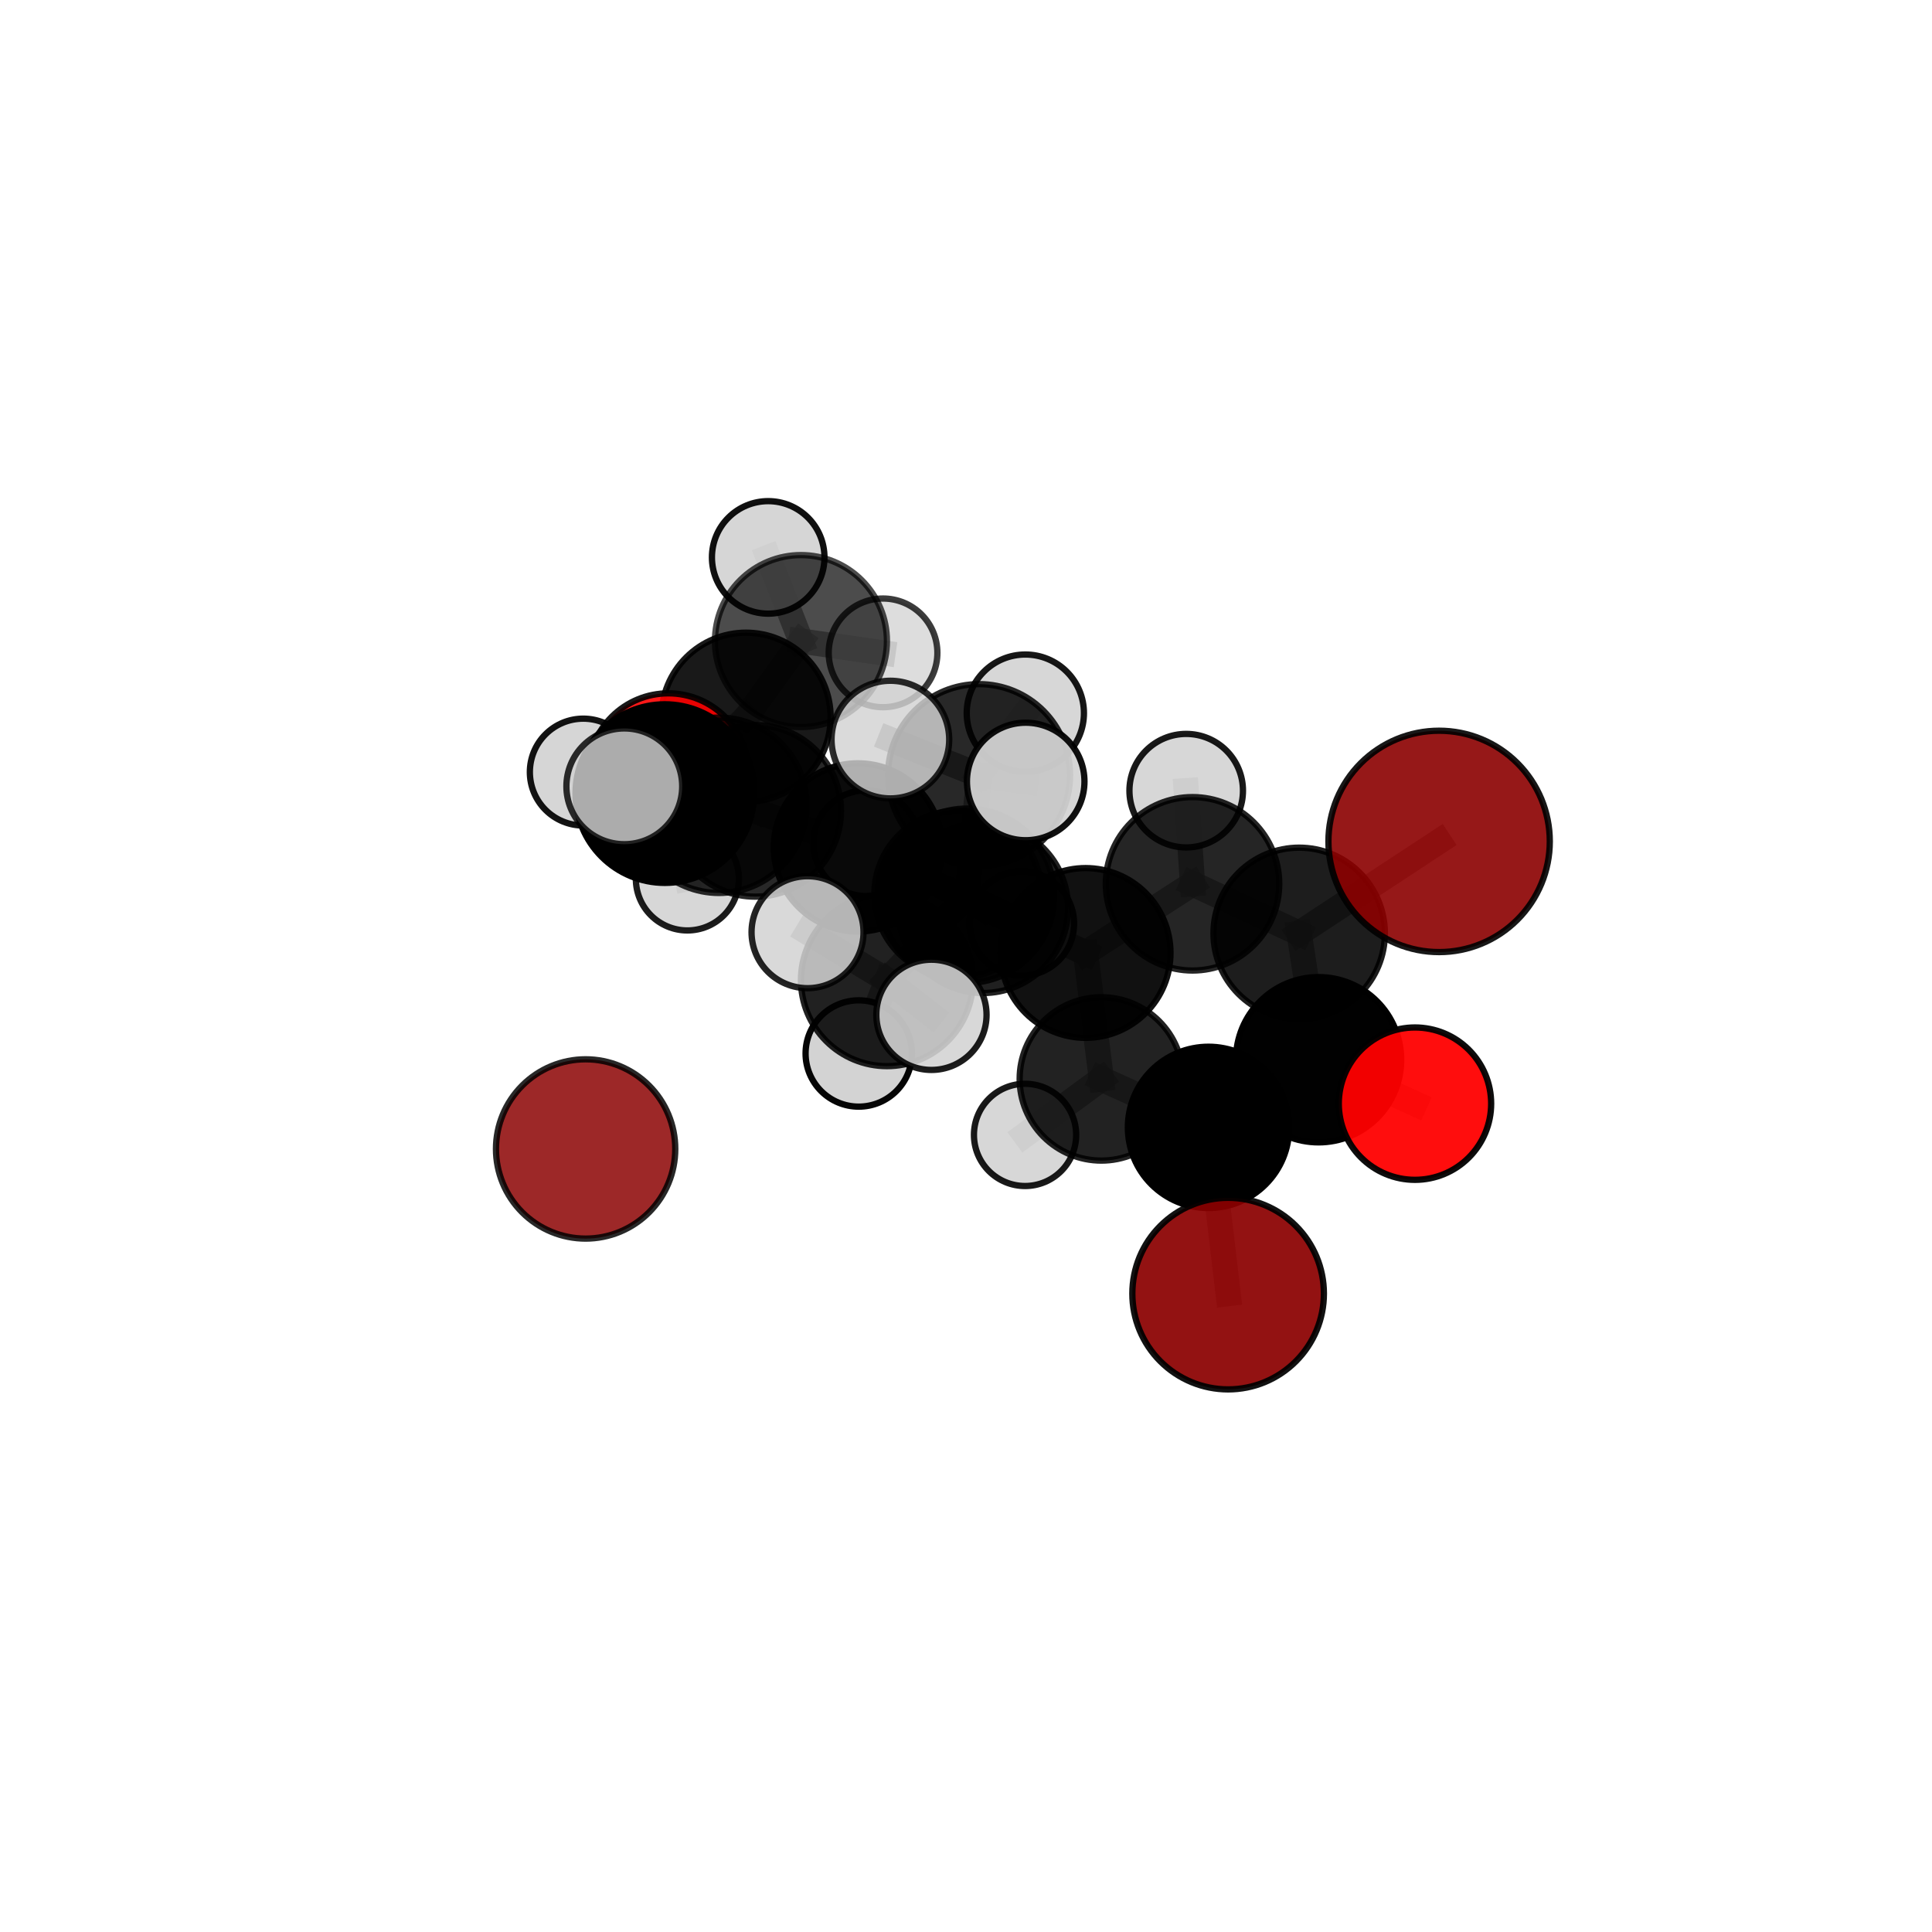 <?xml version="1.0" encoding="utf-8" standalone="no"?>
<!DOCTYPE svg PUBLIC "-//W3C//DTD SVG 1.1//EN"
  "http://www.w3.org/Graphics/SVG/1.1/DTD/svg11.dtd">
<svg xmlns:xlink="http://www.w3.org/1999/xlink" width="153pt" height="153pt" viewBox="0 0 153 153" xmlns="http://www.w3.org/2000/svg" version="1.1">
 <defs>
  <style type="text/css">*{stroke-linejoin: round; stroke-linecap: butt}</style>
 </defs>
 <g id="figure_1">
  <g id="patch_1">
   <path d="M 0 153 
L 153 153 
L 153 0 
L 0 0 
L 0 153 
z
" style="fill: none"/>
  </g>
  <g id="patch_2">
   <path d="M 7.2 145.8 
L 145.8 145.8 
L 145.8 7.2 
L 7.2 7.2 
L 7.2 145.8 
z
" style="fill: none"/>
  </g>
  <g id="axes_1">
   <g id="line2d_1">
    <path d="M 97.258 102.443 
L 95.707 89.281 
" clip-path="url(#p2744375a61)" style="fill: none; stroke: #808080; stroke-opacity: 0.636; stroke-width: 2; stroke-linecap: square"/>
   </g>
   <g id="line2d_2">
    <path d="M 95.707 89.281 
L 104.421 83.923 
" clip-path="url(#p2744375a61)" style="fill: none; stroke: #808080; stroke-opacity: 0.672; stroke-width: 2; stroke-linecap: square"/>
   </g>
   <g id="line2d_3">
    <path d="M 113.967 66.633 
L 102.885 73.915 
" clip-path="url(#p2744375a61)" style="fill: none; stroke: #808080; stroke-opacity: 0.734; stroke-width: 2; stroke-linecap: square"/>
   </g>
   <g id="line2d_4">
    <path d="M 102.885 73.915 
L 104.421 83.923 
" clip-path="url(#p2744375a61)" style="fill: none; stroke: #808080; stroke-opacity: 0.701; stroke-width: 2; stroke-linecap: square"/>
   </g>
   <g id="line2d_5">
    <path d="M 112.055 87.401 
L 104.421 83.923 
" clip-path="url(#p2744375a61)" style="fill: none; stroke: #808080; stroke-opacity: 0.678; stroke-width: 2; stroke-linecap: square"/>
   </g>
   <g id="line2d_6">
    <path d="M 52.931 61.24 
L 59.81 64.214 
" clip-path="url(#p2744375a61)" style="fill: none; stroke: #808080; stroke-opacity: 0.721; stroke-width: 2; stroke-linecap: square"/>
   </g>
   <g id="line2d_7">
    <path d="M 52.931 61.24 
L 53.086 62.506 
" clip-path="url(#p2744375a61)" style="fill: none; stroke: #808080; stroke-opacity: 0.707; stroke-width: 2; stroke-linecap: square"/>
   </g>
   <g id="line2d_8">
    <path d="M 53.086 62.506 
L 59.078 56.805 
" clip-path="url(#p2744375a61)" style="fill: none; stroke: #808080; stroke-opacity: 0.7; stroke-width: 2; stroke-linecap: square"/>
   </g>
   <g id="line2d_9">
    <path d="M 53.086 62.506 
L 46.192 61.144 
" clip-path="url(#p2744375a61)" style="fill: none; stroke: #808080; stroke-opacity: 0.694; stroke-width: 2; stroke-linecap: square"/>
   </g>
   <g id="line2d_10">
    <path d="M 53.086 62.506 
L 54.435 69.606 
" clip-path="url(#p2744375a61)" style="fill: none; stroke: #808080; stroke-opacity: 0.677; stroke-width: 2; stroke-linecap: square"/>
   </g>
   <g id="line2d_11">
    <path d="M 76.58 70.936 
L 85.972 75.469 
" clip-path="url(#p2744375a61)" style="fill: none; stroke: #808080; stroke-opacity: 0.724; stroke-width: 2; stroke-linecap: square"/>
   </g>
   <g id="line2d_12">
    <path d="M 76.58 70.936 
L 77.851 71.909 
" clip-path="url(#p2744375a61)" style="fill: none; stroke: #808080; stroke-opacity: 0.724; stroke-width: 2; stroke-linecap: square"/>
   </g>
   <g id="line2d_13">
    <path d="M 76.58 70.936 
L 77.533 61.385 
" clip-path="url(#p2744375a61)" style="fill: none; stroke: #808080; stroke-opacity: 0.762; stroke-width: 2; stroke-linecap: square"/>
   </g>
   <g id="line2d_14">
    <path d="M 76.58 70.936 
L 70.241 77.62 
" clip-path="url(#p2744375a61)" style="fill: none; stroke: #808080; stroke-opacity: 0.73; stroke-width: 2; stroke-linecap: square"/>
   </g>
   <g id="line2d_15">
    <path d="M 85.972 75.469 
L 77.851 71.909 
" clip-path="url(#p2744375a61)" style="fill: none; stroke: #808080; stroke-opacity: 0.71; stroke-width: 2; stroke-linecap: square"/>
   </g>
   <g id="line2d_16">
    <path d="M 85.972 75.469 
L 94.439 69.99 
" clip-path="url(#p2744375a61)" style="fill: none; stroke: #808080; stroke-opacity: 0.721; stroke-width: 2; stroke-linecap: square"/>
   </g>
   <g id="line2d_17">
    <path d="M 85.972 75.469 
L 87.218 85.442 
" clip-path="url(#p2744375a61)" style="fill: none; stroke: #808080; stroke-opacity: 0.691; stroke-width: 2; stroke-linecap: square"/>
   </g>
   <g id="line2d_18">
    <path d="M 77.851 71.909 
L 75.867 70.815 
" clip-path="url(#p2744375a61)" style="fill: none; stroke: #808080; stroke-opacity: 0.703; stroke-width: 2; stroke-linecap: square"/>
   </g>
   <g id="line2d_19">
    <path d="M 77.533 61.385 
L 70.511 58.569 
" clip-path="url(#p2744375a61)" style="fill: none; stroke: #808080; stroke-opacity: 0.793; stroke-width: 2; stroke-linecap: square"/>
   </g>
   <g id="line2d_20">
    <path d="M 77.533 61.385 
L 81.228 61.887 
" clip-path="url(#p2744375a61)" style="fill: none; stroke: #808080; stroke-opacity: 0.792; stroke-width: 2; stroke-linecap: square"/>
   </g>
   <g id="line2d_21">
    <path d="M 77.533 61.385 
L 81.199 56.475 
" clip-path="url(#p2744375a61)" style="fill: none; stroke: #808080; stroke-opacity: 0.791; stroke-width: 2; stroke-linecap: square"/>
   </g>
   <g id="line2d_22">
    <path d="M 70.241 77.62 
L 63.95 73.823 
" clip-path="url(#p2744375a61)" style="fill: none; stroke: #808080; stroke-opacity: 0.733; stroke-width: 2; stroke-linecap: square"/>
   </g>
   <g id="line2d_23">
    <path d="M 70.241 77.62 
L 68.006 83.428 
" clip-path="url(#p2744375a61)" style="fill: none; stroke: #808080; stroke-opacity: 0.707; stroke-width: 2; stroke-linecap: square"/>
   </g>
   <g id="line2d_24">
    <path d="M 70.241 77.62 
L 73.763 80.367 
" clip-path="url(#p2744375a61)" style="fill: none; stroke: #808080; stroke-opacity: 0.725; stroke-width: 2; stroke-linecap: square"/>
   </g>
   <g id="line2d_25">
    <path d="M 94.439 69.99 
L 102.885 73.915 
" clip-path="url(#p2744375a61)" style="fill: none; stroke: #808080; stroke-opacity: 0.726; stroke-width: 2; stroke-linecap: square"/>
   </g>
   <g id="line2d_26">
    <path d="M 94.439 69.99 
L 93.938 62.616 
" clip-path="url(#p2744375a61)" style="fill: none; stroke: #808080; stroke-opacity: 0.745; stroke-width: 2; stroke-linecap: square"/>
   </g>
   <g id="line2d_27">
    <path d="M 87.218 85.442 
L 95.707 89.281 
" clip-path="url(#p2744375a61)" style="fill: none; stroke: #808080; stroke-opacity: 0.666; stroke-width: 2; stroke-linecap: square"/>
   </g>
   <g id="line2d_28">
    <path d="M 87.218 85.442 
L 81.178 89.875 
" clip-path="url(#p2744375a61)" style="fill: none; stroke: #808080; stroke-opacity: 0.663; stroke-width: 2; stroke-linecap: square"/>
   </g>
   <g id="line2d_29">
    <path d="M 75.867 70.815 
L 67.938 67.109 
" clip-path="url(#p2744375a61)" style="fill: none; stroke: #808080; stroke-opacity: 0.698; stroke-width: 2; stroke-linecap: square"/>
   </g>
   <g id="line2d_30">
    <path d="M 75.867 70.815 
L 80.92 73.138 
" clip-path="url(#p2744375a61)" style="fill: none; stroke: #808080; stroke-opacity: 0.684; stroke-width: 2; stroke-linecap: square"/>
   </g>
   <g id="line2d_31">
    <path d="M 52.647 62.847 
L 56.936 63.772 
" clip-path="url(#p2744375a61)" style="fill: none; stroke: #808080; stroke-opacity: 0.754; stroke-width: 2; stroke-linecap: square"/>
   </g>
   <g id="line2d_32">
    <path d="M 52.647 62.847 
L 49.44 62.271 
" clip-path="url(#p2744375a61)" style="fill: none; stroke: #808080; stroke-opacity: 0.773; stroke-width: 2; stroke-linecap: square"/>
   </g>
   <g id="line2d_33">
    <path d="M 56.936 63.772 
L 59.81 64.214 
" clip-path="url(#p2744375a61)" style="fill: none; stroke: #808080; stroke-opacity: 0.732; stroke-width: 2; stroke-linecap: square"/>
   </g>
   <g id="line2d_34">
    <path d="M 67.938 67.109 
L 59.81 64.214 
" clip-path="url(#p2744375a61)" style="fill: none; stroke: #808080; stroke-opacity: 0.71; stroke-width: 2; stroke-linecap: square"/>
   </g>
   <g id="line2d_35">
    <path d="M 67.938 67.109 
L 68.604 66.772 
" clip-path="url(#p2744375a61)" style="fill: none; stroke: #808080; stroke-opacity: 0.692; stroke-width: 2; stroke-linecap: square"/>
   </g>
   <g id="line2d_36">
    <path d="M 59.078 56.805 
L 63.429 50.767 
" clip-path="url(#p2744375a61)" style="fill: none; stroke: #808080; stroke-opacity: 0.715; stroke-width: 2; stroke-linecap: square"/>
   </g>
   <g id="line2d_37">
    <path d="M 63.429 50.767 
L 60.836 44.141 
" clip-path="url(#p2744375a61)" style="fill: none; stroke: #808080; stroke-opacity: 0.736; stroke-width: 2; stroke-linecap: square"/>
   </g>
   <g id="line2d_38">
    <path d="M 63.429 50.767 
L 69.93 51.702 
" clip-path="url(#p2744375a61)" style="fill: none; stroke: #808080; stroke-opacity: 0.717; stroke-width: 2; stroke-linecap: square"/>
   </g>
   <g id="Path3DCollection_1">
    <path d="M 69.93 56.006 
C 71.072 56.006 72.166 55.552 72.973 54.745 
C 73.78 53.938 74.234 52.844 74.234 51.702 
C 74.234 50.561 73.78 49.466 72.973 48.659 
C 72.166 47.852 71.072 47.399 69.93 47.399 
C 68.789 47.399 67.694 47.852 66.887 48.659 
C 66.08 49.466 65.627 50.561 65.627 51.702 
C 65.627 52.844 66.08 53.938 66.887 54.745 
C 67.694 55.552 68.789 56.006 69.93 56.006 
z
" clip-path="url(#p2744375a61)" style="fill: #d3d3d3; fill-opacity: 0.764; stroke: #000000; stroke-opacity: 0.764; stroke-width: 0.5"/>
    <path d="M 60.836 48.597 
C 62.017 48.597 63.151 48.128 63.986 47.292 
C 64.822 46.457 65.291 45.323 65.291 44.141 
C 65.291 42.96 64.822 41.826 63.986 40.991 
C 63.151 40.155 62.017 39.686 60.836 39.686 
C 59.654 39.686 58.521 40.155 57.685 40.991 
C 56.849 41.826 56.38 42.96 56.38 44.141 
C 56.38 45.323 56.849 46.457 57.685 47.292 
C 58.521 48.128 59.654 48.597 60.836 48.597 
z
" clip-path="url(#p2744375a61)" style="fill: #d3d3d3; fill-opacity: 0.936; stroke: #000000; stroke-opacity: 0.936; stroke-width: 0.5"/>
    <path d="M 63.429 57.576 
C 65.235 57.576 66.967 56.858 68.244 55.581 
C 69.521 54.304 70.238 52.572 70.238 50.767 
C 70.238 48.961 69.521 47.229 68.244 45.952 
C 66.967 44.675 65.235 43.958 63.429 43.958 
C 61.624 43.958 59.892 44.675 58.615 45.952 
C 57.338 47.229 56.62 48.961 56.62 50.767 
C 56.62 52.572 57.338 54.304 58.615 55.581 
C 59.892 56.858 61.624 57.576 63.429 57.576 
z
" clip-path="url(#p2744375a61)" style="fill-opacity: 0.7; stroke: #000000; stroke-opacity: 0.7; stroke-width: 0.5"/>
    <path d="M 46.376 98.088 
C 48.259 98.088 50.065 97.34 51.396 96.009 
C 52.728 94.677 53.476 92.871 53.476 90.989 
C 53.476 89.106 52.728 87.3 51.396 85.969 
C 50.065 84.637 48.259 83.889 46.376 83.889 
C 44.494 83.889 42.688 84.637 41.357 85.969 
C 40.025 87.3 39.277 89.106 39.277 90.989 
C 39.277 92.871 40.025 94.677 41.357 96.009 
C 42.688 97.34 44.494 98.088 46.376 98.088 
z
" clip-path="url(#p2744375a61)" style="fill: #8b0000; fill-opacity: 0.841; stroke: #000000; stroke-opacity: 0.841; stroke-width: 0.5"/>
    <path d="M 59.078 63.506 
C 60.856 63.506 62.56 62.8 63.817 61.544 
C 65.074 60.287 65.78 58.582 65.78 56.805 
C 65.78 55.028 65.074 53.323 63.817 52.066 
C 62.56 50.809 60.856 50.103 59.078 50.103 
C 57.301 50.103 55.596 50.809 54.34 52.066 
C 53.083 53.323 52.377 55.028 52.377 56.805 
C 52.377 58.582 53.083 60.287 54.34 61.544 
C 55.596 62.8 57.301 63.506 59.078 63.506 
z
" clip-path="url(#p2744375a61)" style="fill-opacity: 0.901; stroke: #000000; stroke-opacity: 0.901; stroke-width: 0.5"/>
    <path d="M 46.192 65.375 
C 47.314 65.375 48.39 64.929 49.184 64.136 
C 49.977 63.342 50.423 62.266 50.423 61.144 
C 50.423 60.021 49.977 58.945 49.184 58.152 
C 48.39 57.358 47.314 56.912 46.192 56.912 
C 45.07 56.912 43.993 57.358 43.2 58.152 
C 42.406 58.945 41.961 60.021 41.961 61.144 
C 41.961 62.266 42.406 63.342 43.2 64.136 
C 43.993 64.929 45.07 65.375 46.192 65.375 
z
" clip-path="url(#p2744375a61)" style="fill: #d3d3d3; fill-opacity: 0.922; stroke: #000000; stroke-opacity: 0.922; stroke-width: 0.5"/>
    <path d="M 54.435 73.684 
C 55.517 73.684 56.554 73.255 57.319 72.49 
C 58.084 71.725 58.514 70.687 58.514 69.606 
C 58.514 68.524 58.084 67.487 57.319 66.722 
C 56.554 65.957 55.517 65.527 54.435 65.527 
C 53.353 65.527 52.316 65.957 51.551 66.722 
C 50.786 67.487 50.356 68.524 50.356 69.606 
C 50.356 70.687 50.786 71.725 51.551 72.49 
C 52.316 73.255 53.353 73.684 54.435 73.684 
z
" clip-path="url(#p2744375a61)" style="fill: #d3d3d3; fill-opacity: 0.887; stroke: #000000; stroke-opacity: 0.887; stroke-width: 0.5"/>
    <path d="M 53.086 69.124 
C 54.841 69.124 56.524 68.426 57.765 67.186 
C 59.006 65.945 59.703 64.261 59.703 62.506 
C 59.703 60.752 59.006 59.068 57.765 57.827 
C 56.524 56.586 54.841 55.889 53.086 55.889 
C 51.331 55.889 49.648 56.586 48.407 57.827 
C 47.166 59.068 46.468 60.752 46.468 62.506 
C 46.468 64.261 47.166 65.945 48.407 67.186 
C 49.648 68.426 51.331 69.124 53.086 69.124 
z
" clip-path="url(#p2744375a61)" style="fill-opacity: 0.889; stroke: #000000; stroke-opacity: 0.889; stroke-width: 0.5"/>
    <path d="M 68.604 70.959 
C 69.714 70.959 70.779 70.518 71.565 69.733 
C 72.35 68.948 72.791 67.883 72.791 66.772 
C 72.791 65.662 72.35 64.597 71.565 63.812 
C 70.779 63.027 69.714 62.586 68.604 62.586 
C 67.494 62.586 66.429 63.027 65.644 63.812 
C 64.859 64.597 64.417 65.662 64.417 66.772 
C 64.417 67.883 64.859 68.948 65.644 69.733 
C 66.429 70.518 67.494 70.959 68.604 70.959 
z
" clip-path="url(#p2744375a61)" style="fill: #d3d3d3; fill-opacity: 0.982; stroke: #000000; stroke-opacity: 0.982; stroke-width: 0.5"/>
    <path d="M 52.931 67.574 
C 54.611 67.574 56.222 66.907 57.41 65.719 
C 58.598 64.531 59.265 62.92 59.265 61.24 
C 59.265 59.56 58.598 57.949 57.41 56.761 
C 56.222 55.573 54.611 54.906 52.931 54.906 
C 51.251 54.906 49.64 55.573 48.452 56.761 
C 47.264 57.949 46.597 59.56 46.597 61.24 
C 46.597 62.92 47.264 64.531 48.452 65.719 
C 49.64 66.907 51.251 67.574 52.931 67.574 
z
" clip-path="url(#p2744375a61)" style="fill: #ff0000; fill-opacity: 0.904; stroke: #000000; stroke-opacity: 0.904; stroke-width: 0.5"/>
    <path d="M 80.92 77.278 
C 82.018 77.278 83.071 76.841 83.847 76.065 
C 84.624 75.289 85.06 74.236 85.06 73.138 
C 85.06 72.04 84.624 70.987 83.847 70.21 
C 83.071 69.434 82.018 68.998 80.92 68.998 
C 79.822 68.998 78.769 69.434 77.992 70.21 
C 77.216 70.987 76.78 72.04 76.78 73.138 
C 76.78 74.236 77.216 75.289 77.992 76.065 
C 78.769 76.841 79.822 77.278 80.92 77.278 
z
" clip-path="url(#p2744375a61)" style="fill: #d3d3d3; fill-opacity: 0.915; stroke: #000000; stroke-opacity: 0.915; stroke-width: 0.5"/>
    <path d="M 67.938 73.769 
C 69.705 73.769 71.399 73.068 72.648 71.819 
C 73.897 70.57 74.599 68.875 74.599 67.109 
C 74.599 65.343 73.897 63.648 72.648 62.399 
C 71.399 61.15 69.705 60.449 67.938 60.449 
C 66.172 60.449 64.478 61.15 63.229 62.399 
C 61.98 63.648 61.278 65.343 61.278 67.109 
C 61.278 68.875 61.98 70.57 63.229 71.819 
C 64.478 73.068 66.172 73.769 67.938 73.769 
z
" clip-path="url(#p2744375a61)" style="fill-opacity: 0.955; stroke: #000000; stroke-opacity: 0.955; stroke-width: 0.5"/>
    <path d="M 59.81 71.008 
C 61.611 71.008 63.34 70.292 64.614 69.018 
C 65.888 67.744 66.603 66.016 66.603 64.214 
C 66.603 62.412 65.888 60.684 64.614 59.41 
C 63.34 58.136 61.611 57.42 59.81 57.42 
C 58.008 57.42 56.28 58.136 55.006 59.41 
C 53.732 60.684 53.016 62.412 53.016 64.214 
C 53.016 66.016 53.732 67.744 55.006 69.018 
C 56.28 70.292 58.008 71.008 59.81 71.008 
z
" clip-path="url(#p2744375a61)" style="fill-opacity: 0.84; stroke: #000000; stroke-opacity: 0.84; stroke-width: 0.5"/>
    <path d="M 75.867 77.439 
C 77.624 77.439 79.309 76.741 80.551 75.499 
C 81.793 74.256 82.491 72.571 82.491 70.815 
C 82.491 69.058 81.793 67.373 80.551 66.131 
C 79.309 64.889 77.624 64.191 75.867 64.191 
C 74.11 64.191 72.425 64.889 71.183 66.131 
C 69.941 67.373 69.243 69.058 69.243 70.815 
C 69.243 72.571 69.941 74.256 71.183 75.499 
C 72.425 76.741 74.11 77.439 75.867 77.439 
z
" clip-path="url(#p2744375a61)" style="fill-opacity: 0.869; stroke: #000000; stroke-opacity: 0.869; stroke-width: 0.5"/>
    <path d="M 56.936 70.716 
C 58.778 70.716 60.544 69.984 61.846 68.682 
C 63.148 67.38 63.88 65.613 63.88 63.772 
C 63.88 61.93 63.148 60.164 61.846 58.862 
C 60.544 57.56 58.778 56.828 56.936 56.828 
C 55.095 56.828 53.328 57.56 52.026 58.862 
C 50.724 60.164 49.992 61.93 49.992 63.772 
C 49.992 65.613 50.724 67.38 52.026 68.682 
C 53.328 69.984 55.095 70.716 56.936 70.716 
z
" clip-path="url(#p2744375a61)" style="fill-opacity: 0.825; stroke: #000000; stroke-opacity: 0.825; stroke-width: 0.5"/>
    <path d="M 77.851 78.64 
C 79.636 78.64 81.349 77.931 82.611 76.669 
C 83.873 75.406 84.582 73.694 84.582 71.909 
C 84.582 70.124 83.873 68.412 82.611 67.15 
C 81.349 65.887 79.636 65.178 77.851 65.178 
C 76.066 65.178 74.354 65.887 73.092 67.15 
C 71.83 68.412 71.121 70.124 71.121 71.909 
C 71.121 73.694 71.83 75.406 73.092 76.669 
C 74.354 77.931 76.066 78.64 77.851 78.64 
z
" clip-path="url(#p2744375a61)" style="fill-opacity: 0.875; stroke: #000000; stroke-opacity: 0.875; stroke-width: 0.5"/>
    <path d="M 93.938 67.111 
C 95.131 67.111 96.274 66.637 97.117 65.794 
C 97.96 64.951 98.434 63.808 98.434 62.616 
C 98.434 61.423 97.96 60.28 97.117 59.437 
C 96.274 58.594 95.131 58.12 93.938 58.12 
C 92.746 58.12 91.603 58.594 90.76 59.437 
C 89.916 60.28 89.443 61.423 89.443 62.616 
C 89.443 63.808 89.916 64.951 90.76 65.794 
C 91.603 66.637 92.746 67.111 93.938 67.111 
z
" clip-path="url(#p2744375a61)" style="fill: #d3d3d3; fill-opacity: 0.899; stroke: #000000; stroke-opacity: 0.899; stroke-width: 0.5"/>
    <path d="M 85.972 82.191 
C 87.755 82.191 89.465 81.483 90.726 80.222 
C 91.987 78.961 92.695 77.251 92.695 75.469 
C 92.695 73.686 91.987 71.976 90.726 70.715 
C 89.465 69.454 87.755 68.746 85.972 68.746 
C 84.19 68.746 82.479 69.454 81.219 70.715 
C 79.958 71.976 79.25 73.686 79.25 75.469 
C 79.25 77.251 79.958 78.961 81.219 80.222 
C 82.479 81.483 84.19 82.191 85.972 82.191 
z
" clip-path="url(#p2744375a61)" style="fill-opacity: 0.93; stroke: #000000; stroke-opacity: 0.93; stroke-width: 0.5"/>
    <path d="M 94.439 76.858 
C 96.26 76.858 98.007 76.134 99.295 74.846 
C 100.583 73.558 101.306 71.811 101.306 69.99 
C 101.306 68.169 100.583 66.422 99.295 65.134 
C 98.007 63.846 96.26 63.123 94.439 63.123 
C 92.618 63.123 90.871 63.846 89.583 65.134 
C 88.295 66.422 87.572 68.169 87.572 69.99 
C 87.572 71.811 88.295 73.558 89.583 74.846 
C 90.871 76.134 92.618 76.858 94.439 76.858 
z
" clip-path="url(#p2744375a61)" style="fill-opacity: 0.854; stroke: #000000; stroke-opacity: 0.854; stroke-width: 0.5"/>
    <path d="M 81.178 93.923 
C 82.251 93.923 83.281 93.496 84.04 92.737 
C 84.799 91.978 85.225 90.948 85.225 89.875 
C 85.225 88.801 84.799 87.772 84.04 87.013 
C 83.281 86.254 82.251 85.827 81.178 85.827 
C 80.104 85.827 79.075 86.254 78.315 87.013 
C 77.556 87.772 77.13 88.801 77.13 89.875 
C 77.13 90.948 77.556 91.978 78.315 92.737 
C 79.075 93.496 80.104 93.923 81.178 93.923 
z
" clip-path="url(#p2744375a61)" style="fill: #d3d3d3; fill-opacity: 0.901; stroke: #000000; stroke-opacity: 0.901; stroke-width: 0.5"/>
    <path d="M 87.218 91.911 
C 88.934 91.911 90.579 91.23 91.793 90.017 
C 93.006 88.803 93.687 87.158 93.687 85.442 
C 93.687 83.727 93.006 82.081 91.793 80.868 
C 90.579 79.655 88.934 78.973 87.218 78.973 
C 85.503 78.973 83.857 79.655 82.644 80.868 
C 81.431 82.081 80.749 83.727 80.749 85.442 
C 80.749 87.158 81.431 88.803 82.644 90.017 
C 83.857 91.23 85.503 91.911 87.218 91.911 
z
" clip-path="url(#p2744375a61)" style="fill-opacity: 0.867; stroke: #000000; stroke-opacity: 0.867; stroke-width: 0.5"/>
    <path d="M 102.885 80.701 
C 104.684 80.701 106.411 79.986 107.683 78.713 
C 108.956 77.441 109.671 75.714 109.671 73.915 
C 109.671 72.115 108.956 70.388 107.683 69.116 
C 106.411 67.843 104.684 67.128 102.885 67.128 
C 101.085 67.128 99.359 67.843 98.086 69.116 
C 96.813 70.388 96.098 72.115 96.098 73.915 
C 96.098 75.714 96.813 77.441 98.086 78.713 
C 99.359 79.986 101.085 80.701 102.885 80.701 
z
" clip-path="url(#p2744375a61)" style="fill-opacity: 0.883; stroke: #000000; stroke-opacity: 0.883; stroke-width: 0.5"/>
    <path d="M 113.967 75.398 
C 116.292 75.398 118.522 74.475 120.165 72.831 
C 121.809 71.187 122.732 68.958 122.732 66.633 
C 122.732 64.308 121.809 62.079 120.165 60.435 
C 118.522 58.791 116.292 57.868 113.967 57.868 
C 111.643 57.868 109.413 58.791 107.769 60.435 
C 106.126 62.079 105.202 64.308 105.202 66.633 
C 105.202 68.958 106.126 71.187 107.769 72.831 
C 109.413 74.475 111.643 75.398 113.967 75.398 
z
" clip-path="url(#p2744375a61)" style="fill: #8b0000; fill-opacity: 0.904; stroke: #000000; stroke-opacity: 0.904; stroke-width: 0.5"/>
    <path d="M 52.647 69.918 
C 54.523 69.918 56.321 69.173 57.647 67.847 
C 58.974 66.521 59.719 64.722 59.719 62.847 
C 59.719 60.972 58.974 59.173 57.647 57.847 
C 56.321 56.521 54.523 55.776 52.647 55.776 
C 50.772 55.776 48.973 56.521 47.647 57.847 
C 46.321 59.173 45.576 60.972 45.576 62.847 
C 45.576 64.722 46.321 66.521 47.647 67.847 
C 48.973 69.173 50.772 69.918 52.647 69.918 
z
" clip-path="url(#p2744375a61)" style="stroke: #000000; stroke-width: 0.5"/>
    <path d="M 95.707 95.668 
C 97.4 95.668 99.025 94.995 100.223 93.797 
C 101.421 92.6 102.094 90.975 102.094 89.281 
C 102.094 87.587 101.421 85.962 100.223 84.764 
C 99.025 83.567 97.4 82.894 95.707 82.894 
C 94.013 82.894 92.388 83.567 91.19 84.764 
C 89.992 85.962 89.319 87.587 89.319 89.281 
C 89.319 90.975 89.992 92.6 91.19 93.797 
C 92.388 94.995 94.013 95.668 95.707 95.668 
z
" clip-path="url(#p2744375a61)" style="fill-opacity: 0.998; stroke: #000000; stroke-opacity: 0.998; stroke-width: 0.5"/>
    <path d="M 104.421 90.467 
C 106.157 90.467 107.821 89.778 109.049 88.551 
C 110.276 87.323 110.965 85.659 110.965 83.923 
C 110.965 82.188 110.276 80.523 109.049 79.296 
C 107.821 78.068 106.157 77.379 104.421 77.379 
C 102.686 77.379 101.021 78.068 99.794 79.296 
C 98.566 80.523 97.877 82.188 97.877 83.923 
C 97.877 85.659 98.566 87.323 99.794 88.551 
C 101.021 89.778 102.686 90.467 104.421 90.467 
z
" clip-path="url(#p2744375a61)" style="fill-opacity: 0.995; stroke: #000000; stroke-opacity: 0.995; stroke-width: 0.5"/>
    <path d="M 97.258 110.029 
C 99.27 110.029 101.199 109.229 102.621 107.807 
C 104.044 106.384 104.843 104.455 104.843 102.443 
C 104.843 100.432 104.044 98.502 102.621 97.08 
C 101.199 95.657 99.27 94.858 97.258 94.858 
C 95.246 94.858 93.317 95.657 91.894 97.08 
C 90.472 98.502 89.673 100.432 89.673 102.443 
C 89.673 104.455 90.472 106.384 91.894 107.807 
C 93.317 109.229 95.246 110.029 97.258 110.029 
z
" clip-path="url(#p2744375a61)" style="fill: #8b0000; fill-opacity: 0.929; stroke: #000000; stroke-opacity: 0.929; stroke-width: 0.5"/>
    <path d="M 76.58 77.84 
C 78.411 77.84 80.167 77.113 81.462 75.818 
C 82.756 74.523 83.484 72.767 83.484 70.936 
C 83.484 69.105 82.756 67.349 81.462 66.055 
C 80.167 64.76 78.411 64.033 76.58 64.033 
C 74.749 64.033 72.993 64.76 71.698 66.055 
C 70.403 67.349 69.676 69.105 69.676 70.936 
C 69.676 72.767 70.403 74.523 71.698 75.818 
C 72.993 77.113 74.749 77.84 76.58 77.84 
z
" clip-path="url(#p2744375a61)" style="fill-opacity: 0.863; stroke: #000000; stroke-opacity: 0.863; stroke-width: 0.5"/>
    <path d="M 81.199 61.116 
C 82.43 61.116 83.61 60.627 84.481 59.757 
C 85.351 58.886 85.84 57.706 85.84 56.475 
C 85.84 55.244 85.351 54.063 84.481 53.193 
C 83.61 52.322 82.43 51.833 81.199 51.833 
C 79.968 51.833 78.787 52.322 77.917 53.193 
C 77.046 54.063 76.557 55.244 76.557 56.475 
C 76.557 57.706 77.046 58.886 77.917 59.757 
C 78.787 60.627 79.968 61.116 81.199 61.116 
z
" clip-path="url(#p2744375a61)" style="fill: #d3d3d3; fill-opacity: 0.908; stroke: #000000; stroke-opacity: 0.908; stroke-width: 0.5"/>
    <path d="M 112.055 93.434 
C 113.655 93.434 115.19 92.799 116.321 91.667 
C 117.452 90.536 118.088 89.001 118.088 87.401 
C 118.088 85.801 117.452 84.267 116.321 83.135 
C 115.19 82.004 113.655 81.368 112.055 81.368 
C 110.455 81.368 108.92 82.004 107.789 83.135 
C 106.658 84.267 106.022 85.801 106.022 87.401 
C 106.022 89.001 106.658 90.536 107.789 91.667 
C 108.92 92.799 110.455 93.434 112.055 93.434 
z
" clip-path="url(#p2744375a61)" style="fill: #ff0000; fill-opacity: 0.949; stroke: #000000; stroke-opacity: 0.949; stroke-width: 0.5"/>
    <path d="M 68.006 87.638 
C 69.122 87.638 70.193 87.194 70.982 86.405 
C 71.772 85.615 72.215 84.545 72.215 83.428 
C 72.215 82.312 71.772 81.241 70.982 80.451 
C 70.193 79.662 69.122 79.218 68.006 79.218 
C 66.889 79.218 65.818 79.662 65.029 80.451 
C 64.24 81.241 63.796 82.312 63.796 83.428 
C 63.796 84.545 64.24 85.615 65.029 86.405 
C 65.818 87.194 66.889 87.638 68.006 87.638 
z
" clip-path="url(#p2744375a61)" style="fill: #d3d3d3; fill-opacity: 0.977; stroke: #000000; stroke-opacity: 0.977; stroke-width: 0.5"/>
    <path d="M 49.44 66.856 
C 50.656 66.856 51.822 66.373 52.682 65.513 
C 53.542 64.653 54.025 63.487 54.025 62.271 
C 54.025 61.055 53.542 59.888 52.682 59.028 
C 51.822 58.169 50.656 57.686 49.44 57.686 
C 48.224 57.686 47.058 58.169 46.198 59.028 
C 45.338 59.888 44.855 61.055 44.855 62.271 
C 44.855 63.487 45.338 64.653 46.198 65.513 
C 47.058 66.373 48.224 66.856 49.44 66.856 
z
" clip-path="url(#p2744375a61)" style="fill: #d3d3d3; fill-opacity: 0.816; stroke: #000000; stroke-opacity: 0.816; stroke-width: 0.5"/>
    <path d="M 77.533 68.593 
C 79.444 68.593 81.278 67.833 82.629 66.482 
C 83.981 65.13 84.74 63.297 84.74 61.385 
C 84.74 59.474 83.981 57.64 82.629 56.289 
C 81.278 54.937 79.444 54.178 77.533 54.178 
C 75.621 54.178 73.788 54.937 72.436 56.289 
C 71.084 57.64 70.325 59.474 70.325 61.385 
C 70.325 63.297 71.084 65.13 72.436 66.482 
C 73.788 67.833 75.621 68.593 77.533 68.593 
z
" clip-path="url(#p2744375a61)" style="fill-opacity: 0.842; stroke: #000000; stroke-opacity: 0.842; stroke-width: 0.5"/>
    <path d="M 70.241 84.431 
C 72.047 84.431 73.779 83.713 75.057 82.436 
C 76.334 81.159 77.052 79.426 77.052 77.62 
C 77.052 75.814 76.334 74.081 75.057 72.804 
C 73.779 71.527 72.047 70.809 70.241 70.809 
C 68.434 70.809 66.702 71.527 65.425 72.804 
C 64.148 74.081 63.43 75.814 63.43 77.62 
C 63.43 79.426 64.148 81.159 65.425 82.436 
C 66.702 83.713 68.434 84.431 70.241 84.431 
z
" clip-path="url(#p2744375a61)" style="fill-opacity: 0.869; stroke: #000000; stroke-opacity: 0.869; stroke-width: 0.5"/>
    <path d="M 70.511 63.228 
C 71.747 63.228 72.931 62.737 73.805 61.863 
C 74.679 60.99 75.169 59.805 75.169 58.569 
C 75.169 57.334 74.679 56.149 73.805 55.275 
C 72.931 54.402 71.747 53.911 70.511 53.911 
C 69.276 53.911 68.091 54.402 67.217 55.275 
C 66.344 56.149 65.853 57.334 65.853 58.569 
C 65.853 59.805 66.344 60.99 67.217 61.863 
C 68.091 62.737 69.276 63.228 70.511 63.228 
z
" clip-path="url(#p2744375a61)" style="fill: #d3d3d3; fill-opacity: 0.825; stroke: #000000; stroke-opacity: 0.825; stroke-width: 0.5"/>
    <path d="M 63.95 78.256 
C 65.126 78.256 66.254 77.789 67.085 76.958 
C 67.916 76.126 68.383 74.999 68.383 73.823 
C 68.383 72.647 67.916 71.519 67.085 70.688 
C 66.254 69.857 65.126 69.39 63.95 69.39 
C 62.775 69.39 61.647 69.857 60.815 70.688 
C 59.984 71.519 59.517 72.647 59.517 73.823 
C 59.517 74.999 59.984 76.126 60.815 76.958 
C 61.647 77.789 62.775 78.256 63.95 78.256 
z
" clip-path="url(#p2744375a61)" style="fill: #d3d3d3; fill-opacity: 0.856; stroke: #000000; stroke-opacity: 0.856; stroke-width: 0.5"/>
    <path d="M 81.228 66.54 
C 82.462 66.54 83.646 66.05 84.519 65.177 
C 85.391 64.305 85.882 63.121 85.882 61.887 
C 85.882 60.653 85.391 59.469 84.519 58.596 
C 83.646 57.724 82.462 57.233 81.228 57.233 
C 79.994 57.233 78.81 57.724 77.938 58.596 
C 77.065 59.469 76.575 60.653 76.575 61.887 
C 76.575 63.121 77.065 64.305 77.938 65.177 
C 78.81 66.05 79.994 66.54 81.228 66.54 
z
" clip-path="url(#p2744375a61)" style="fill: #d3d3d3; fill-opacity: 0.936; stroke: #000000; stroke-opacity: 0.936; stroke-width: 0.5"/>
    <path d="M 73.763 84.731 
C 74.921 84.731 76.031 84.272 76.849 83.453 
C 77.668 82.635 78.128 81.524 78.128 80.367 
C 78.128 79.209 77.668 78.099 76.849 77.281 
C 76.031 76.462 74.921 76.002 73.763 76.002 
C 72.606 76.002 71.495 76.462 70.677 77.281 
C 69.858 78.099 69.399 79.209 69.399 80.367 
C 69.399 81.524 69.858 82.635 70.677 83.453 
C 71.495 84.272 72.606 84.731 73.763 84.731 
z
" clip-path="url(#p2744375a61)" style="fill: #d3d3d3; fill-opacity: 0.89; stroke: #000000; stroke-opacity: 0.89; stroke-width: 0.5"/>
   </g>
  </g>
 </g>
 <defs>
  <clipPath id="p2744375a61">
   <rect x="7.2" y="7.2" width="138.6" height="138.6"/>
  </clipPath>
 </defs>
</svg>
